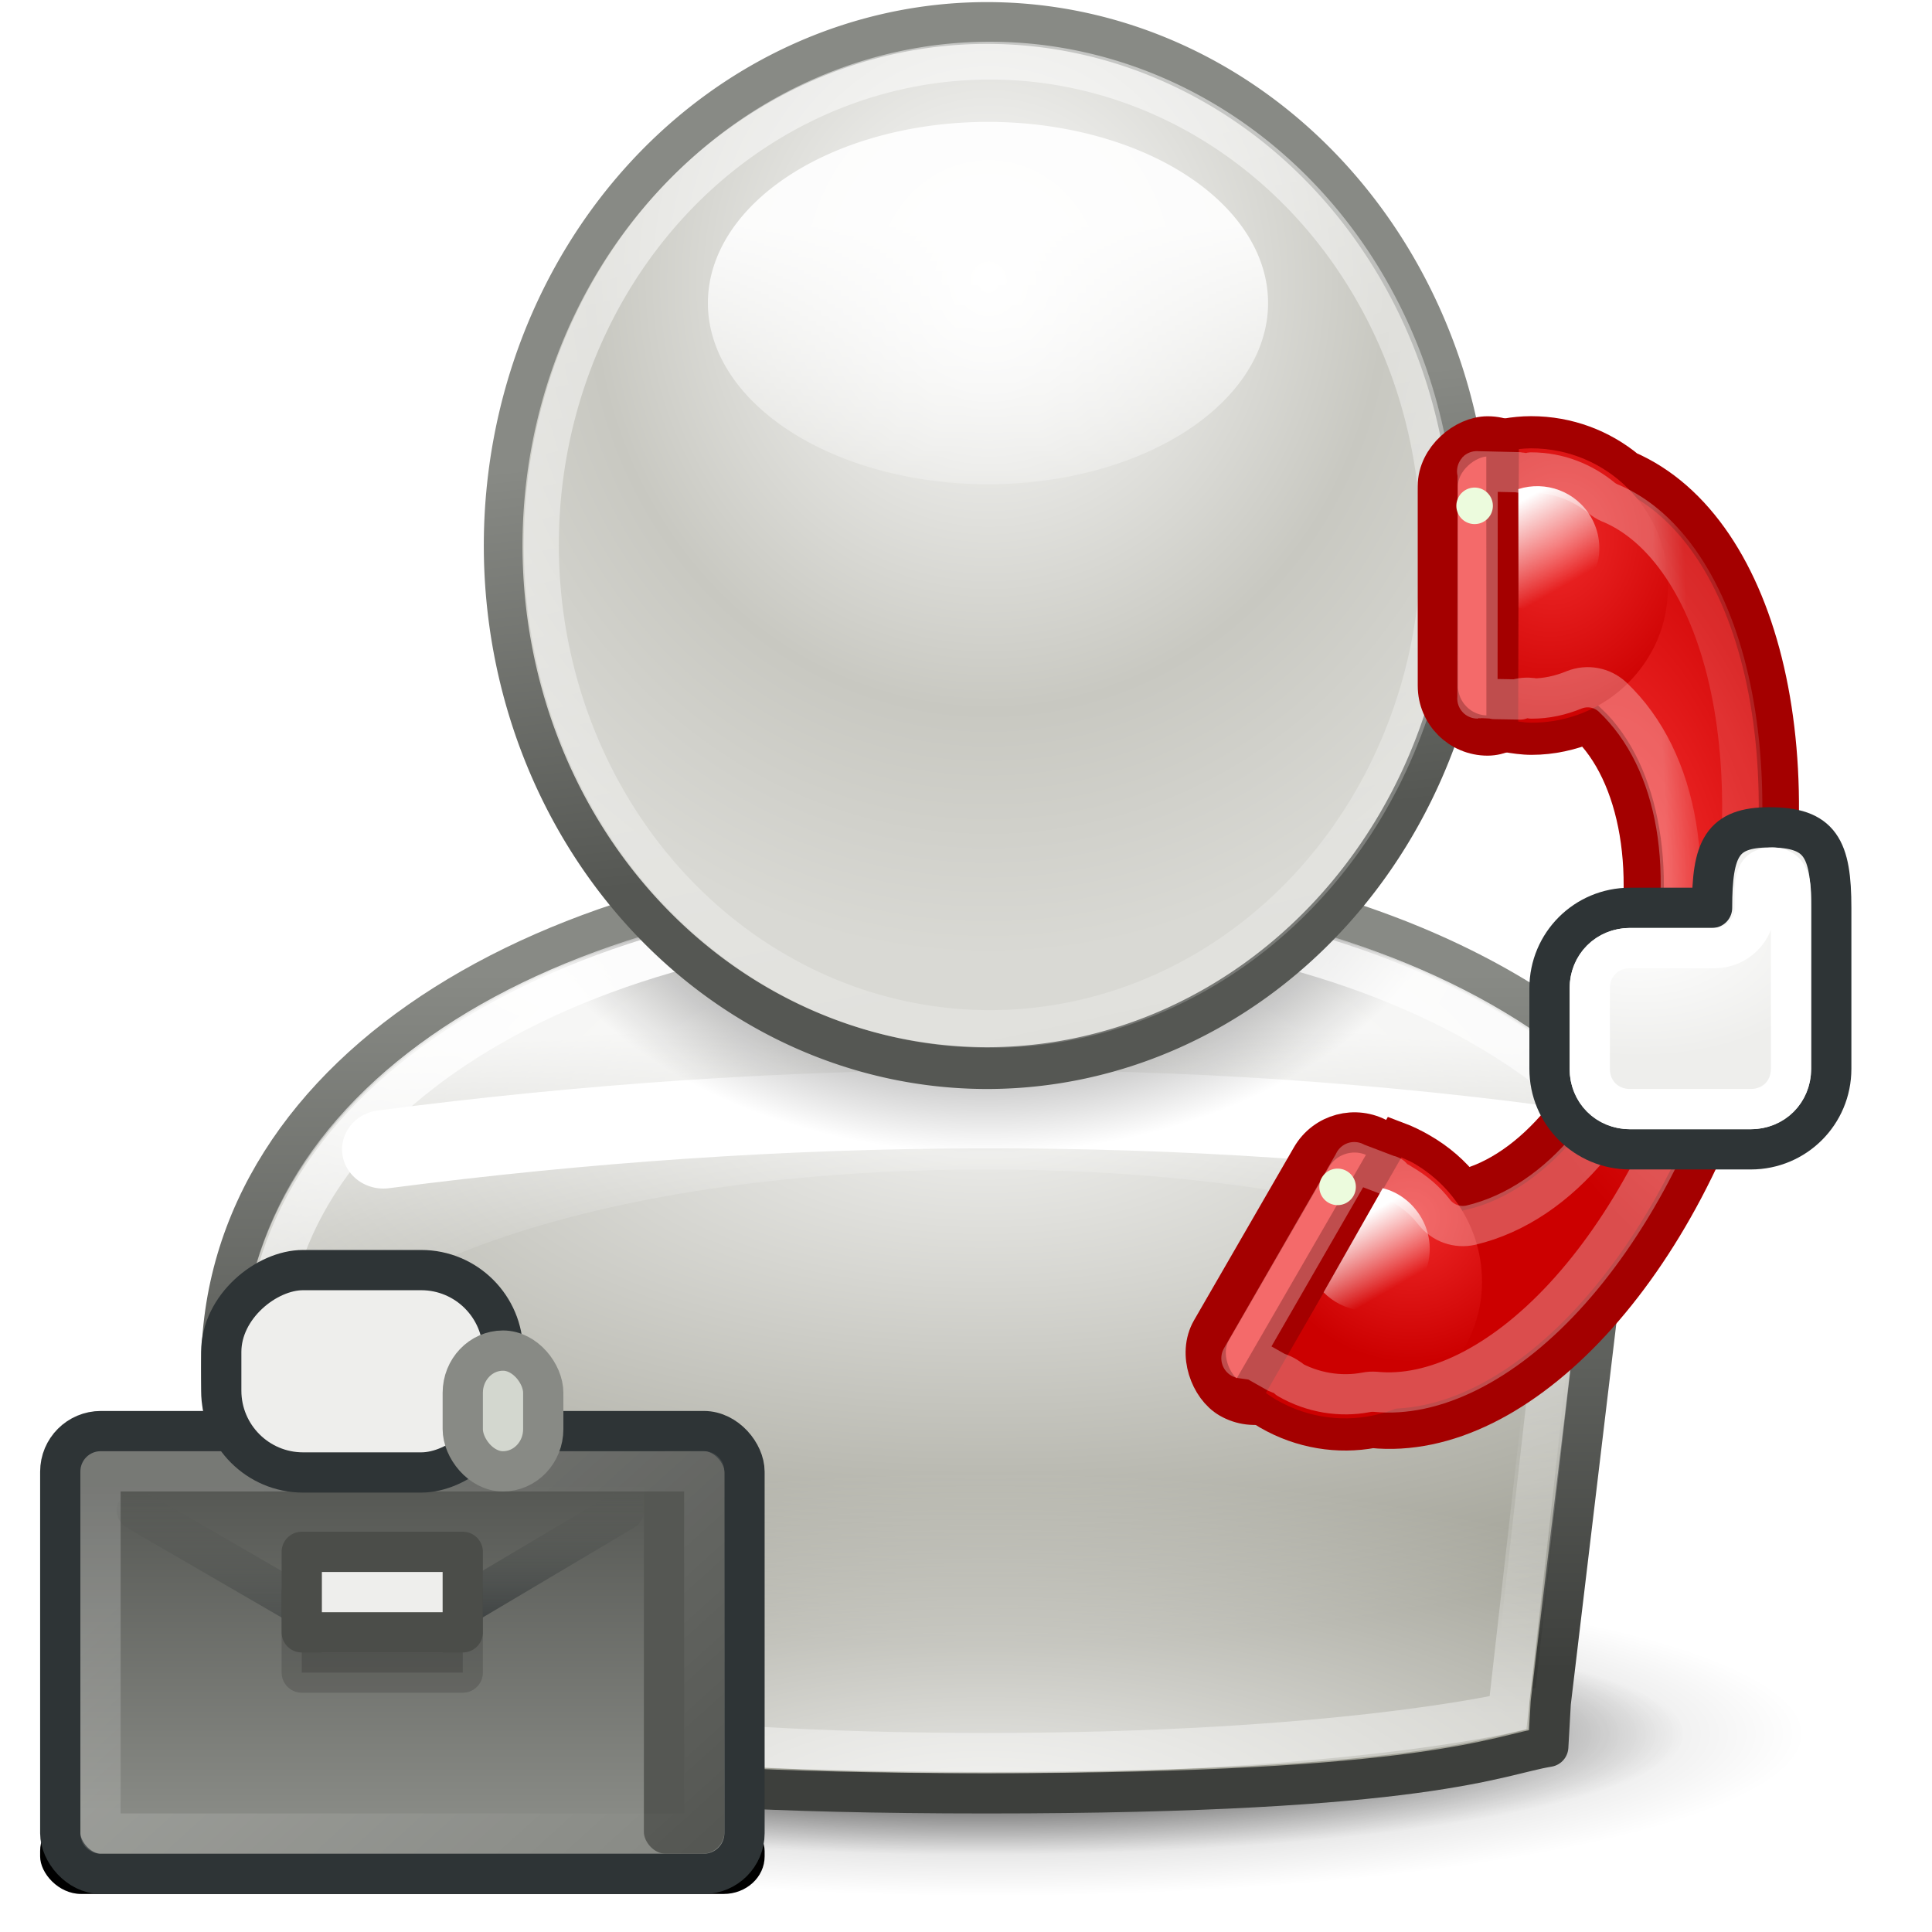 <?xml version="1.0" encoding="UTF-8" standalone="no"?>
<!-- Created with Inkscape (http://www.inkscape.org/) -->
<svg
   xmlns:dc="http://purl.org/dc/elements/1.1/"
   xmlns:cc="http://creativecommons.org/ns#"
   xmlns:rdf="http://www.w3.org/1999/02/22-rdf-syntax-ns#"
   xmlns:svg="http://www.w3.org/2000/svg"
   xmlns="http://www.w3.org/2000/svg"
   xmlns:xlink="http://www.w3.org/1999/xlink"
   xmlns:sodipodi="http://sodipodi.sourceforge.net/DTD/sodipodi-0.dtd"
   xmlns:inkscape="http://www.inkscape.org/namespaces/inkscape"
   width="48px"
   height="48px"
   id="svg10497"
   sodipodi:version="0.32"
   inkscape:version="0.46"
   sodipodi:docname="user-busy.svg"
   inkscape:output_extension="org.inkscape.output.svg.inkscape">
  <defs
     id="defs10499">
    <linearGradient
       inkscape:collect="always"
       xlink:href="#linearGradient11581"
       id="linearGradient11591"
       gradientUnits="userSpaceOnUse"
       x1="662.692"
       y1="90.949"
       x2="662.692"
       y2="86.968" />
    <linearGradient
       inkscape:collect="always"
       xlink:href="#linearGradient11581"
       id="linearGradient11589"
       gradientUnits="userSpaceOnUse"
       x1="662.692"
       y1="92.31"
       x2="662.692"
       y2="86.968" />
    <linearGradient
       inkscape:collect="always"
       id="linearGradient11581">
      <stop
         style="stop-color:#2e3436;stop-opacity:1"
         offset="0"
         id="stop11583" />
      <stop
         style="stop-color:#555753;stop-opacity:0;"
         offset="1"
         id="stop11585" />
    </linearGradient>
    <linearGradient
       inkscape:collect="always"
       xlink:href="#linearGradient11581"
       id="linearGradient11587"
       x1="662.692"
       y1="89.636"
       x2="662.692"
       y2="86.968"
       gradientUnits="userSpaceOnUse" />
    <linearGradient
       inkscape:collect="always"
       id="linearGradient11561">
      <stop
         style="stop-color:#ffffff;stop-opacity:1;"
         offset="0"
         id="stop11563" />
      <stop
         style="stop-color:#ffffff;stop-opacity:0;"
         offset="1"
         id="stop11565" />
    </linearGradient>
    <linearGradient
       inkscape:collect="always"
       xlink:href="#linearGradient11561"
       id="linearGradient11567"
       x1="662.688"
       y1="86.312"
       x2="672.188"
       y2="96.816"
       gradientUnits="userSpaceOnUse" />
    <linearGradient
       inkscape:collect="always"
       id="linearGradient11551">
      <stop
         style="stop-color:#555753;stop-opacity:1"
         offset="0"
         id="stop11553" />
      <stop
         style="stop-color:#888a85;stop-opacity:1"
         offset="1"
         id="stop11555" />
    </linearGradient>
    <linearGradient
       inkscape:collect="always"
       xlink:href="#linearGradient11551"
       id="linearGradient11557"
       x1="665.688"
       y1="86.812"
       x2="665.688"
       y2="94.944"
       gradientUnits="userSpaceOnUse" />
    <linearGradient
       inkscape:collect="always"
       id="linearGradient11534">
      <stop
         style="stop-color:#ffffff;stop-opacity:1"
         offset="0"
         id="stop11536" />
      <stop
         style="stop-color:#eeeeec;stop-opacity:1"
         offset="1"
         id="stop11538" />
    </linearGradient>
    <radialGradient
       inkscape:collect="always"
       xlink:href="#linearGradient11534"
       id="radialGradient11540"
       cx="698.132"
       cy="71.822"
       fx="698.132"
       fy="71.822"
       r="4"
       gradientTransform="matrix(1.306,0,0,0.781,-215.025,17.014)"
       gradientUnits="userSpaceOnUse" />
    <linearGradient
       inkscape:collect="always"
       xlink:href="#linearGradient2844"
       id="linearGradient11760"
       gradientUnits="userSpaceOnUse"
       gradientTransform="translate(-118,2)"
       x1="72.375"
       y1="28.301"
       x2="72.375"
       y2="31.376" />
    <linearGradient
       id="linearGradient2844"
       inkscape:collect="always">
      <stop
         id="stop2846"
         offset="0"
         style="stop-color:white;stop-opacity:1;" />
      <stop
         id="stop2848"
         offset="1"
         style="stop-color:white;stop-opacity:0;" />
    </linearGradient>
    <linearGradient
       inkscape:collect="always"
       xlink:href="#linearGradient2844"
       id="linearGradient11758"
       gradientUnits="userSpaceOnUse"
       gradientTransform="translate(-118,2)"
       x1="92.587"
       y1="6.541"
       x2="92.587"
       y2="10.352" />
    <linearGradient
       id="linearGradient2894">
      <stop
         id="stop2896"
         offset="0"
         style="stop-color:white;stop-opacity:1;" />
      <stop
         id="stop2898"
         offset="1"
         style="stop-color:white;stop-opacity:0.436" />
    </linearGradient>
    <linearGradient
       inkscape:collect="always"
       xlink:href="#linearGradient2894"
       id="linearGradient11756"
       gradientUnits="userSpaceOnUse"
       x1="22.547"
       y1="14.128"
       x2="22.174"
       y2="12.956" />
    <linearGradient
       id="linearGradient11768">
      <stop
         style="stop-color:#ef2929;stop-opacity:1"
         offset="0"
         id="stop11770" />
      <stop
         style="stop-color:#cc0000;stop-opacity:1"
         offset="1"
         id="stop11772" />
    </linearGradient>
    <radialGradient
       inkscape:collect="always"
       xlink:href="#linearGradient11768"
       id="radialGradient11754"
       gradientUnits="userSpaceOnUse"
       gradientTransform="matrix(1.065,0,0,1.07,-2.35,-1.383)"
       cx="35.408"
       cy="21.518"
       fx="35.408"
       fy="21.518"
       r="5.456" />
    <linearGradient
       id="linearGradient11774">
      <stop
         id="stop11776"
         offset="0"
         style="stop-color:#ef2929;stop-opacity:1" />
      <stop
         id="stop11778"
         offset="1"
         style="stop-color:#cc0000;stop-opacity:1" />
    </linearGradient>
    <radialGradient
       inkscape:collect="always"
       xlink:href="#linearGradient11774"
       id="radialGradient11752"
       gradientUnits="userSpaceOnUse"
       gradientTransform="matrix(1.385,0,0,1.183,-2.199,-3.725)"
       cx="7.091"
       cy="22.562"
       fx="7.091"
       fy="22.562"
       r="5.47" />
    <linearGradient
       id="linearGradient11762">
      <stop
         style="stop-color:#ef2929;stop-opacity:1"
         offset="0"
         id="stop11764" />
      <stop
         style="stop-color:#cc0000;stop-opacity:1"
         offset="1"
         id="stop11766" />
    </linearGradient>
    <radialGradient
       inkscape:collect="always"
       xlink:href="#linearGradient11762"
       id="radialGradient11750"
       gradientUnits="userSpaceOnUse"
       gradientTransform="matrix(0.778,-0.51,0.225,0.343,8.71,35.621)"
       cx="17.316"
       cy="-18.434"
       fx="17.316"
       fy="-18.434"
       r="20.989" />
    <linearGradient
       id="linearGradient3183"
       inkscape:collect="always">
      <stop
         id="stop3185"
         offset="0"
         style="stop-color:#ffffff;stop-opacity:1;" />
      <stop
         id="stop3187"
         offset="1"
         style="stop-color:#ffffff;stop-opacity:0;" />
    </linearGradient>
    <linearGradient
       inkscape:collect="always"
       xlink:href="#linearGradient3183"
       id="linearGradient11198"
       gradientUnits="userSpaceOnUse"
       x1="73.414"
       y1="53.407"
       x2="76.044"
       y2="66.28" />
    <linearGradient
       id="linearGradient3211"
       inkscape:collect="always">
      <stop
         id="stop3213"
         offset="0"
         style="stop-color:#ffffff;stop-opacity:1;" />
      <stop
         id="stop3215"
         offset="1"
         style="stop-color:#ffffff;stop-opacity:0;" />
    </linearGradient>
    <linearGradient
       inkscape:collect="always"
       xlink:href="#linearGradient3211"
       id="linearGradient11196"
       gradientUnits="userSpaceOnUse"
       x1="77.115"
       y1="54.003"
       x2="77.115"
       y2="56.3" />
    <linearGradient
       id="linearGradient2401"
       inkscape:collect="always">
      <stop
         id="stop2403"
         offset="0"
         style="stop-color:#888a85;stop-opacity:1;" />
      <stop
         id="stop2405"
         offset="1"
         style="stop-color:#555753;stop-opacity:1" />
    </linearGradient>
    <linearGradient
       inkscape:collect="always"
       xlink:href="#linearGradient2401"
       id="linearGradient11194"
       gradientUnits="userSpaceOnUse"
       x1="74.81"
       y1="55.235"
       x2="75.193"
       y2="59.013" />
    <linearGradient
       id="linearGradient7088"
       inkscape:collect="always">
      <stop
         id="stop7090"
         offset="0"
         style="stop-color:#ffffff;stop-opacity:1" />
      <stop
         style="stop-color:#c8c8c1;stop-opacity:1"
         offset="0.634"
         id="stop7096" />
      <stop
         id="stop7092"
         offset="1"
         style="stop-color:#d9d9d4;stop-opacity:1" />
    </linearGradient>
    <radialGradient
       inkscape:collect="always"
       xlink:href="#linearGradient7088"
       id="radialGradient11192"
       gradientUnits="userSpaceOnUse"
       gradientTransform="matrix(1.195,0,0,1.195,-15.049,-10.475)"
       cx="77.25"
       cy="53.774"
       fx="77.25"
       fy="53.774"
       r="5.01" />
    <linearGradient
       inkscape:collect="always"
       id="linearGradient8918">
      <stop
         style="stop-color:#ffffff;stop-opacity:1;"
         offset="0"
         id="stop8920" />
      <stop
         style="stop-color:#ffffff;stop-opacity:0;"
         offset="1"
         id="stop8922" />
    </linearGradient>
    <radialGradient
       inkscape:collect="always"
       xlink:href="#linearGradient8918"
       id="radialGradient11214"
       gradientUnits="userSpaceOnUse"
       gradientTransform="matrix(1.299,0,0,0.459,264.438,43.391)"
       cx="319.516"
       cy="112.443"
       fx="319.516"
       fy="112.443"
       r="18.484" />
    <linearGradient
       inkscape:collect="always"
       id="linearGradient8889">
      <stop
         style="stop-color:#ffffff;stop-opacity:1;"
         offset="0"
         id="stop8891" />
      <stop
         style="stop-color:#ffffff;stop-opacity:0;"
         offset="1"
         id="stop8893" />
    </linearGradient>
    <radialGradient
       inkscape:collect="always"
       xlink:href="#linearGradient8889"
       id="radialGradient11221"
       gradientUnits="userSpaceOnUse"
       gradientTransform="matrix(2.711,0,0,1.02,-176.963,4.235)"
       cx="313.766"
       cy="67.761"
       fx="313.766"
       fy="67.761"
       r="18.453" />
    <linearGradient
       inkscape:collect="always"
       id="linearGradient3695">
      <stop
         style="stop-color:#000000;stop-opacity:1;"
         offset="0"
         id="stop3697" />
      <stop
         style="stop-color:#000000;stop-opacity:0;"
         offset="1"
         id="stop3699" />
    </linearGradient>
    <linearGradient
       inkscape:collect="always"
       xlink:href="#linearGradient3695"
       id="linearGradient11188"
       gradientUnits="userSpaceOnUse"
       x1="393.938"
       y1="85.438"
       x2="393.938"
       y2="89.814" />
    <linearGradient
       inkscape:collect="always"
       id="linearGradient3665">
      <stop
         style="stop-color:#ffffff;stop-opacity:1;"
         offset="0"
         id="stop3667" />
      <stop
         style="stop-color:#ffffff;stop-opacity:0;"
         offset="1"
         id="stop3669" />
    </linearGradient>
    <linearGradient
       inkscape:collect="always"
       xlink:href="#linearGradient3665"
       id="linearGradient11186"
       gradientUnits="userSpaceOnUse"
       gradientTransform="matrix(2.5,0,0,2.119,-404.25,-323.929)"
       x1="309.801"
       y1="197"
       x2="309.801"
       y2="193.312" />
    <linearGradient
       inkscape:collect="always"
       id="linearGradient3685">
      <stop
         style="stop-color:#000000;stop-opacity:1;"
         offset="0"
         id="stop3687" />
      <stop
         style="stop-color:#000000;stop-opacity:0;"
         offset="1"
         id="stop3689" />
    </linearGradient>
    <linearGradient
       inkscape:collect="always"
       xlink:href="#linearGradient3685"
       id="linearGradient11184"
       gradientUnits="userSpaceOnUse"
       x1="363.983"
       y1="92.559"
       x2="363.983"
       y2="84.044"
       gradientTransform="translate(300,-1)" />
    <linearGradient
       id="linearGradient3831">
      <stop
         id="stop3833"
         offset="0"
         style="stop-color:#000000;stop-opacity:1;" />
      <stop
         style="stop-color:#000000;stop-opacity:0.498;"
         offset="0.666"
         id="stop3835" />
      <stop
         id="stop3837"
         offset="1"
         style="stop-color:#000000;stop-opacity:0;" />
    </linearGradient>
    <radialGradient
       inkscape:collect="always"
       xlink:href="#linearGradient3831"
       id="radialGradient11182"
       gradientUnits="userSpaceOnUse"
       gradientTransform="matrix(0.652,0,0,0.455,132.069,43.291)"
       cx="379.5"
       cy="61.285"
       fx="379.5"
       fy="61.285"
       r="18.5" />
    <linearGradient
       id="linearGradient3597">
      <stop
         style="stop-color:#ffffff;stop-opacity:0"
         offset="0"
         id="stop3599" />
      <stop
         id="stop3654"
         offset="0.406"
         style="stop-color:#ffffff;stop-opacity:0" />
      <stop
         style="stop-color:#ffffff;stop-opacity:1"
         offset="1"
         id="stop3601" />
    </linearGradient>
    <radialGradient
       inkscape:collect="always"
       xlink:href="#linearGradient3597"
       id="radialGradient11232"
       gradientUnits="userSpaceOnUse"
       gradientTransform="matrix(1.751,0,0,0.432,15.117,50.325)"
       cx="379.5"
       cy="76.23"
       fx="379.5"
       fy="76.23"
       r="18.5" />
    <filter
       inkscape:collect="always"
       id="filter3970"
       x="-0.085"
       width="1.169"
       y="-0.847"
       height="2.694">
      <feGaussianBlur
         inkscape:collect="always"
         stdDeviation="1.059"
         id="feGaussianBlur3972" />
    </filter>
    <linearGradient
       id="linearGradient11307"
       inkscape:collect="always">
      <stop
         id="stop11309"
         offset="0"
         style="stop-color:#888a85;stop-opacity:1;" />
      <stop
         id="stop11311"
         offset="1"
         style="stop-color:#3d3f3c;stop-opacity:1" />
    </linearGradient>
    <linearGradient
       inkscape:collect="always"
       xlink:href="#linearGradient11307"
       id="linearGradient11207"
       gradientUnits="userSpaceOnUse"
       gradientTransform="matrix(3.454,0,0,2.947,600.094,17.453)"
       x1="22.405"
       y1="19.231"
       x2="22.405"
       y2="25.107" />
    <linearGradient
       id="linearGradient7134">
      <stop
         id="stop7136"
         offset="0"
         style="stop-color:#f0f0ee;stop-opacity:1" />
      <stop
         id="stop7138"
         offset="1"
         style="stop-color:#a1a196;stop-opacity:1" />
    </linearGradient>
    <radialGradient
       inkscape:collect="always"
       xlink:href="#linearGradient7134"
       id="radialGradient11205"
       gradientUnits="userSpaceOnUse"
       gradientTransform="matrix(5.078,0,0,2.262,562.747,33.092)"
       cx="22.99"
       cy="19.626"
       fx="22.99"
       fy="19.626"
       r="5.895" />
    <radialGradient
       inkscape:collect="always"
       xlink:href="#linearGradient8930"
       id="radialGradient11174"
       gradientUnits="userSpaceOnUse"
       gradientTransform="matrix(1,0,0,0.331,0,60.01)"
       cx="319.375"
       cy="89.75"
       fx="319.375"
       fy="89.75"
       r="21.125" />
    <linearGradient
       inkscape:collect="always"
       id="linearGradient8930">
      <stop
         style="stop-color:#000000;stop-opacity:1;"
         offset="0"
         id="stop8932" />
      <stop
         style="stop-color:#000000;stop-opacity:0;"
         offset="1"
         id="stop8934" />
    </linearGradient>
    <radialGradient
       inkscape:collect="always"
       xlink:href="#linearGradient8930"
       id="radialGradient11172"
       gradientUnits="userSpaceOnUse"
       gradientTransform="matrix(1,0,0,0.331,0,60.01)"
       cx="319.375"
       cy="89.75"
       fx="319.375"
       fy="89.75"
       r="21.125" />
    <filter
       inkscape:collect="always"
       id="filter11599"
       x="-0.067"
       width="1.133"
       y="-0.6"
       height="2.2">
      <feGaussianBlur
         inkscape:collect="always"
         stdDeviation="0.5"
         id="feGaussianBlur11601" />
    </filter>
    <inkscape:perspective
       sodipodi:type="inkscape:persp3d"
       inkscape:vp_x="0 : 24 : 1"
       inkscape:vp_y="0 : 1000 : 0"
       inkscape:vp_z="48 : 24 : 1"
       inkscape:persp3d-origin="24 : 16 : 1"
       id="perspective10505" />
  </defs>
  <sodipodi:namedview
     id="base"
     pagecolor="#ffffff"
     bordercolor="#666666"
     borderopacity="1.0"
     inkscape:pageopacity="0.0"
     inkscape:pageshadow="2"
     inkscape:zoom="13.9167"
     inkscape:cx="14.721737"
     inkscape:cy="24.445659"
     inkscape:current-layer="layer1"
     showgrid="true"
     inkscape:grid-bbox="true"
     inkscape:document-units="px">
    <inkscape:grid
       type="xygrid"
       id="grid10654" />
  </sodipodi:namedview>
  <g
     id="layer1"
     inkscape:label="Layer 1"
     inkscape:groupmode="layer">
    <g
       style="display:inline;enable-background:new"
       id="g10452"
       transform="translate(-656.003,-49.945)">
      <rect
         ry="0.933"
         rx="1.018"
         y="95"
         x="657"
         height="2"
         width="18"
         id="rect11597"
         style="opacity:1;fill:#000000;fill-opacity:1;stroke:none;stroke-width:1;stroke-linecap:round;stroke-linejoin:round;stroke-miterlimit:4;stroke-dasharray:none;stroke-opacity:1;filter:url(#filter11599)" />
      <g
         transform="translate(363,0)"
         style="display:inline;enable-background:new"
         id="use11136">
        <path
           transform="matrix(0.958,0,0,0.576,11.661,41.348)"
           d="M 340.5,89.75 A 21.125,7 0 1 1 298.25,89.75 A 21.125,7 0 1 1 340.5,89.75 z"
           sodipodi:ry="7"
           sodipodi:rx="21.125"
           sodipodi:cy="89.75"
           sodipodi:cx="319.375"
           id="path11140"
           style="opacity:0.35;fill:url(#radialGradient11172);fill-opacity:1;stroke:none;stroke-width:1;stroke-linejoin:round;stroke-miterlimit:4;stroke-dasharray:none;display:inline;enable-background:new"
           sodipodi:type="arc" />
        <path
           transform="matrix(0.828,0,0,0.429,52.929,54.536)"
           d="M 340.5,89.75 A 21.125,7 0 1 1 298.25,89.75 A 21.125,7 0 1 1 340.5,89.75 z"
           sodipodi:ry="7"
           sodipodi:rx="21.125"
           sodipodi:cy="89.75"
           sodipodi:cx="319.375"
           id="path11142"
           style="opacity:1;fill:url(#radialGradient11174);fill-opacity:1;stroke:none;stroke-width:1;stroke-linejoin:round;stroke-miterlimit:4;stroke-dasharray:none"
           sodipodi:type="arc" />
        <g
           transform="translate(-62,-1)"
           id="g11144">
          <path
             sodipodi:nodetypes="csscsscccsc"
             id="path11146"
             transform="translate(-300,1)"
             d="M 679.5,71.5 C 668.993,71.5 660.5,76.415 660.5,83.938 C 660.5,86.641 661.618,91.21 665.5,92.25 C 665.5,92.25 665.562,93.344 665.562,93.344 C 666.82,93.545 668.543,94.5 679.5,94.5 C 679.511,94.5 679.52,94.5 679.531,94.5 C 690.489,94.5 692.212,93.545 693.469,93.344 C 693.469,93.344 693.531,92.25 693.531,92.25 L 695.375,76.812 C 691.979,73.47 686.17,71.5 679.531,71.5 C 679.521,71.5 679.511,71.5 679.5,71.5 z"
             style="fill:url(#radialGradient11205);fill-opacity:1;fill-rule:evenodd;stroke:url(#linearGradient11207);stroke-width:1;stroke-linecap:butt;stroke-linejoin:round;marker:none;stroke-miterlimit:4;stroke-dasharray:none;stroke-dashoffset:0;stroke-opacity:1;visibility:visible;display:inline;overflow:visible;enable-background:accumulate" />
          <path
             style="fill:none;fill-rule:evenodd;stroke:#ffffff;stroke-width:1.949;stroke-linecap:round;stroke-linejoin:miter;stroke-miterlimit:4;stroke-dasharray:none;stroke-opacity:1;display:inline;filter:url(#filter3970);enable-background:new"
             d="M 305.384,80.5 C 314.837,79.206 324.214,79.128 333.5,80.5"
             id="path11148"
             sodipodi:nodetypes="cc"
             transform="matrix(1.053,0,0,1,42.958,-1)" />
          <path
             id="path11150"
             transform="translate(-300,1)"
             d="M 679.5,72 C 674.323,72 669.651,73.174 666.312,75.281 C 662.98,77.385 661,80.364 661,83.938 C 661,84.491 661.065,85.101 661.156,85.719 C 661.659,83.857 663.492,82.282 666.312,81.125 C 669.651,79.755 674.323,79 679.5,79 C 684.677,79 689.349,79.755 692.688,81.125 C 693.252,81.356 693.768,81.611 694.25,81.875 L 694.812,76.938 C 694.185,76.347 693.474,75.778 692.688,75.281 C 689.349,73.174 684.677,72 679.5,72 z"
             style="opacity:0.804;fill:url(#radialGradient11232);fill-opacity:1;fill-rule:evenodd;stroke:none;stroke-width:1;stroke-linecap:butt;stroke-linejoin:miter;marker:none;stroke-miterlimit:4;stroke-dasharray:none;stroke-dashoffset:0;stroke-opacity:1;visibility:visible;display:inline;overflow:visible;enable-background:accumulate" />
          <path
             style="opacity:0.658;fill:url(#radialGradient11182);fill-opacity:1;fill-rule:evenodd;stroke:none;stroke-width:1;stroke-linecap:butt;stroke-linejoin:miter;marker:none;stroke-miterlimit:4;stroke-dasharray:none;stroke-dashoffset:0;stroke-opacity:1;visibility:visible;display:inline;overflow:visible;enable-background:accumulate"
             d="M 379.5,73 C 374.323,73 369.651,74.174 366.312,76.281 C 364.71,77.293 363.438,78.521 362.531,79.906 L 396.469,79.906 C 395.562,78.521 394.29,77.293 392.688,76.281 C 389.349,74.174 384.677,73 379.5,73 z"
             id="path11152" />
          <path
             id="path11154"
             transform="translate(-300,1)"
             d="M 664.312,76.812 C 662.202,78.743 661.008,81.151 661,83.938 C 660.992,86.732 662.152,89.502 663.469,90.594 C 664.141,91.151 664.716,91.547 665.938,91.875 L 664.312,76.812 z M 694.688,76.812 L 693.062,91.906 C 693.092,91.899 693.127,91.883 693.156,91.875 L 694.812,76.938 C 694.769,76.897 694.731,76.853 694.688,76.812 z"
             style="opacity:0.1;fill:url(#linearGradient11184);fill-opacity:1;fill-rule:evenodd;stroke:none;stroke-width:1;stroke-linecap:butt;stroke-linejoin:miter;marker:none;stroke-miterlimit:4;stroke-dasharray:none;stroke-dashoffset:0;stroke-opacity:1;visibility:visible;display:inline;overflow:visible;enable-background:accumulate" />
          <path
             id="path11156"
             d="M 364.5,75.546 L 366.531,93.5 C 366.531,93.5 370.836,94.5 379.5,94.5 C 388.208,94.5 392.469,93.5 392.469,93.5 L 394.5,75.546 C 394.5,75.546 364.5,75.546 364.5,75.546 z"
             style="opacity:0.4;fill:none;fill-opacity:1;stroke:url(#linearGradient11186);stroke-width:1;stroke-linecap:round;stroke-linejoin:miter;stroke-miterlimit:4;stroke-opacity:1;display:inline;enable-background:new"
             sodipodi:nodetypes="cczccc" />
          <path
             style="opacity:0.237;fill:url(#linearGradient11188);fill-opacity:1;fill-rule:evenodd;stroke:none;stroke-width:1;stroke-linecap:butt;stroke-linejoin:miter;marker:none;stroke-miterlimit:4;stroke-dasharray:none;stroke-dashoffset:0;stroke-opacity:1;visibility:visible;display:inline;overflow:visible;enable-background:accumulate"
             d="M 365,83.812 C 365,83.812 363.969,93 363.969,93 L 366.125,93 L 365,83.812 z"
             id="path11158"
             sodipodi:nodetypes="cccc" />
        </g>
        <path
           id="path11160"
           transform="translate(-362,0)"
           d="M 679.5,72.562 C 674.412,72.562 669.841,73.751 666.625,75.781 C 663.409,77.811 661.562,80.576 661.562,83.938 C 661.562,85.143 661.825,86.829 662.5,88.25 C 663.175,89.671 664.191,90.793 665.781,91.219 C 666.223,91.339 666.538,91.73 666.562,92.188 C 666.562,92.188 666.557,92.35 666.562,92.438 C 667.161,92.579 667.621,92.747 669.031,92.938 C 670.922,93.192 674.052,93.438 679.5,93.438 C 679.511,93.438 679.521,93.438 679.531,93.438 C 684.979,93.438 688.109,93.192 690,92.938 C 691.411,92.747 691.871,92.579 692.469,92.438 C 692.474,92.35 692.469,92.188 692.469,92.188 C 692.48,91.982 692.543,91.785 692.656,91.625 L 694.281,77.188 C 693.722,76.686 693.096,76.217 692.406,75.781 C 689.19,73.751 684.619,72.562 679.531,72.562 C 679.522,72.562 679.511,72.562 679.5,72.562 z"
           style="fill:none;fill-opacity:1;fill-rule:evenodd;stroke:url(#radialGradient11221);stroke-width:1;stroke-linecap:butt;stroke-linejoin:round;marker:none;stroke-miterlimit:4;stroke-dasharray:none;stroke-dashoffset:0;stroke-opacity:1;visibility:visible;display:inline;overflow:visible;enable-background:accumulate" />
        <path
           sodipodi:nodetypes="cssscccsssscccssc"
           id="path11170"
           transform="translate(-362,0)"
           d="M 679.5,72.031 C 674.33,72.031 669.67,73.245 666.344,75.344 C 663.018,77.443 661.031,80.377 661.031,83.938 C 661.031,85.216 661.312,86.985 662.031,88.5 C 662.751,90.015 663.86,91.277 665.625,91.75 C 665.847,91.803 666.01,91.992 666.031,92.219 C 666.031,92.219 666.044,92.585 666.062,92.906 C 666.701,93.04 667.282,93.241 668.969,93.469 C 670.893,93.728 674.037,93.969 679.5,93.969 C 679.511,93.969 679.52,93.969 679.531,93.969 C 684.995,93.969 688.138,93.728 690.062,93.469 C 691.749,93.241 692.33,93.04 692.969,92.906 C 692.987,92.585 693,92.219 693,92.219 L 694.906,77.062 C 694.252,76.437 693.519,75.869 692.688,75.344 C 689.361,73.245 684.702,72.031 679.531,72.031 C 679.521,72.031 679.511,72.031 679.5,72.031 z"
           style="opacity:0.8;fill:url(#radialGradient11214);fill-opacity:1;fill-rule:evenodd;stroke:none;stroke-width:1;stroke-linecap:butt;stroke-linejoin:round;marker:none;stroke-miterlimit:4;stroke-dashoffset:0;stroke-opacity:1;visibility:visible;display:inline;overflow:visible;enable-background:accumulate" />
        <g
           transform="matrix(0.926,0,0,1,-33.842,-1)"
           id="g11162">
          <path
             sodipodi:type="arc"
             style="fill:url(#radialGradient11192);fill-opacity:1;fill-rule:evenodd;stroke:url(#linearGradient11194);stroke-width:0.37;stroke-linecap:butt;stroke-linejoin:round;marker:none;stroke-miterlimit:4;stroke-dasharray:none;stroke-dashoffset:0;stroke-opacity:1;visibility:visible;display:inline;overflow:visible;enable-background:accumulate"
             id="path11164"
             sodipodi:cx="77.25"
             sodipodi:cy="56.125"
             sodipodi:rx="4.625"
             sodipodi:ry="4.625"
             d="M 81.875,56.125 A 4.625,4.625 0 1 1 72.625,56.125 A 4.625,4.625 0 1 1 81.875,56.125 z"
             transform="matrix(2.807,0,0,2.807,162.606,-93.044)" />
          <path
             sodipodi:type="arc"
             style="opacity:0.9;fill:url(#linearGradient11196);fill-opacity:1;fill-rule:evenodd;stroke:none;stroke-width:1;marker:none;visibility:visible;display:inline;overflow:visible;enable-background:accumulate"
             id="path11166"
             sodipodi:cx="77.0625"
             sodipodi:cy="54.5"
             sodipodi:rx="2.25"
             sodipodi:ry="1.1875"
             d="M 79.312,54.5 A 2.25,1.188 0 1 1 74.812,54.5 A 2.25,1.188 0 1 1 79.312,54.5 z"
             transform="matrix(3.34,0,0,3.789,122.085,-148.026)" />
          <path
             sodipodi:type="arc"
             style="opacity:0.514;fill:none;fill-opacity:1;fill-rule:evenodd;stroke:url(#linearGradient11198);stroke-width:0.361;stroke-linecap:butt;stroke-linejoin:round;marker:none;stroke-miterlimit:4;stroke-dasharray:none;stroke-dashoffset:0;stroke-opacity:1;visibility:visible;display:inline;overflow:visible;enable-background:accumulate"
             id="path11168"
             sodipodi:cx="77.25"
             sodipodi:cy="56.125"
             sodipodi:rx="4.625"
             sodipodi:ry="4.625"
             d="M 81.875,56.125 A 4.625,4.625 0 1 1 72.625,56.125 A 4.625,4.625 0 1 1 81.875,56.125 z"
             transform="matrix(2.602,0,0,2.601,178.518,-81.5)" />
        </g>
      </g>
      <g
         transform="matrix(0.802,-0.463,0.463,0.802,672.505,69.381)"
         style="display:inline"
         id="g11689"
         inkscape:label="Livello 1">
        <g
           transform="matrix(0.667,0,0,0.667,40.724,-0.733)"
           id="g6165"
           style="display:inline">
          <g
             id="g6169"
             transform="matrix(-0.707,0.707,-0.707,-0.707,-0.722,24.397)">
            <rect
               inkscape:transform-center-x="-0.26691096"
               transform="matrix(0.966,-0.259,0.259,0.966,0,0)"
               inkscape:transform-center-y="0.99612571"
               ry="2"
               rx="2"
               y="28.783"
               x="-3.93"
               height="4"
               width="12.034"
               id="rect6171"
               style="fill:#ef2929;fill-opacity:1;stroke:#a40000;stroke-width:1.618;stroke-linecap:round;stroke-linejoin:miter;stroke-miterlimit:4;stroke-dasharray:none;stroke-dashoffset:0;stroke-opacity:1" />
            <rect
               inkscape:transform-center-x="-0.26691096"
               transform="matrix(-0.966,-0.259,-0.259,0.966,0,0)"
               inkscape:transform-center-y="0.99612571"
               ry="2"
               rx="2"
               y="16.252"
               x="-50.685"
               height="4"
               width="12.034"
               id="rect6173"
               style="fill:#ef2929;fill-opacity:1;stroke:#a40000;stroke-width:1.618;stroke-linecap:round;stroke-linejoin:miter;stroke-miterlimit:4;stroke-dasharray:none;stroke-dashoffset:0;stroke-opacity:1" />
            <path
               id="path6175"
               d="M 24,14.5 C 13.54,14.5 4.937,19.115 4.062,25 C 3.495,26.229 3.341,27.653 3.719,29.062 C 3.806,29.389 3.927,29.702 4.062,30 L 15.469,26.938 C 15.437,26.612 15.4,26.264 15.312,25.938 C 15.104,25.161 14.74,24.478 14.281,23.875 C 15.659,21.325 19.488,19.5 24,19.5 C 28.512,19.5 32.341,21.325 33.719,23.875 C 33.261,24.477 32.926,25.162 32.719,25.938 C 32.631,26.264 32.563,26.612 32.531,26.938 L 43.938,30 C 44.073,29.702 44.194,29.389 44.281,29.062 C 44.667,27.624 44.504,26.153 43.906,24.906 C 42.955,19.066 34.404,14.5 24,14.5 z"
               style="opacity:1;fill:url(#radialGradient11750);fill-opacity:1;stroke:#a40000;stroke-width:1.618;stroke-linecap:round;stroke-linejoin:miter;stroke-miterlimit:4;stroke-dasharray:none;stroke-dashoffset:0;stroke-opacity:1" />
            <path
               transform="translate(0,4)"
               d="M 10.281,18.031 C 9.574,17.933 8.835,17.989 8.094,18.188 C 5.142,18.978 3.397,21.987 4.188,24.938 C 4.229,25.094 4.286,25.253 4.344,25.406 L 14.938,22.594 C 14.913,22.409 14.887,22.225 14.844,22.062 C 14.251,19.849 12.415,18.329 10.281,18.031 z"
               id="path6177"
               style="fill:url(#radialGradient11752);fill-opacity:1;stroke:none;stroke-width:1;stroke-linecap:round;stroke-linejoin:miter;stroke-miterlimit:4;stroke-dasharray:none;stroke-dashoffset:0;stroke-opacity:1"
               inkscape:original="M 10.34375 17.5625 C 9.5718404 17.454867 8.7685364 17.504448 7.96875 17.71875 C 4.769604 18.57596 2.8615416 21.863355 3.71875 25.0625 C 3.8062083 25.388899 3.9270339 25.702183 4.0625 26 L 15.46875 22.9375 C 15.437158 22.61185 15.399959 22.263899 15.3125 21.9375 C 14.669594 19.538141 12.659479 17.885398 10.34375 17.5625 z "
               inkscape:radius="-0.47406253"
               sodipodi:type="inkscape:offset" />
            <path
               transform="translate(0,4)"
               d="M 37.75,18.031 C 35.618,18.329 33.78,19.851 33.188,22.062 C 33.14,22.24 33.126,22.413 33.094,22.594 L 43.656,25.406 C 43.714,25.253 43.771,25.094 43.812,24.938 C 44.603,21.986 42.886,18.978 39.938,18.188 C 39.197,17.989 38.457,17.933 37.75,18.031 z"
               id="path6179"
               style="fill:url(#radialGradient11754);fill-opacity:1;stroke:none;stroke-width:1;stroke-linecap:round;stroke-linejoin:miter;stroke-miterlimit:4;stroke-dasharray:none;stroke-dashoffset:0;stroke-opacity:1"
               inkscape:original="M 37.6875 17.5625 C 35.371771 17.885399 33.361656 19.538141 32.71875 21.9375 C 32.631291 22.263899 32.562841 22.611851 32.53125 22.9375 L 43.9375 26 C 44.072966 25.702183 44.193789 25.388898 44.28125 25.0625 C 45.138458 21.863355 43.261646 18.575959 40.0625 17.71875 C 39.262714 17.504448 38.45941 17.454867 37.6875 17.5625 z "
               inkscape:radius="-0.47841442"
               sodipodi:type="inkscape:offset" />
            <path
               sodipodi:nodetypes="cssssssssccccsccsssssssssssccsccccsssssssc"
               id="path6181"
               d="M 24,11.969 C 18.986,11.969 14.434,13.091 11.125,14.844 C 7.816,16.596 5.843,18.912 5.5,21.219 C 5.488,21.358 5.457,21.495 5.406,21.625 C 4.977,22.555 4.837,23.612 5.125,24.688 C 5.06,24.444 5.09,24.461 5.188,24.781 C 5.194,24.802 5.182,24.793 5.188,24.812 C 5.22,24.914 5.241,25.019 5.25,25.125 C 5.237,24.963 5.216,25.029 5.25,25.156 C 5.25,25.167 5.25,25.177 5.25,25.188 L 5.641,26.796 C 5.648,26.826 5.621,26.779 5.672,26.765 L 14.453,24.421 C 14.482,24.414 14.467,24.441 14.453,24.39 C 14.453,24.38 14.312,23.76 14.312,23.75 L 14.062,22.75 C 14.106,22.911 14.105,22.93 14.031,22.781 C 13.975,22.672 13.933,22.557 13.906,22.438 C 13.857,22.202 13.863,22.151 13.906,22.312 C 13.753,21.74 13.487,21.226 13.125,20.75 C 12.785,20.297 12.736,19.689 13,19.188 C 14.778,15.896 19.093,14.031 24,14.031 C 28.907,14.031 33.222,15.896 35,19.188 C 35.264,19.689 35.215,20.297 34.875,20.75 C 34.533,21.199 34.287,21.709 34.125,22.312 C 34.122,22.323 34.108,22.351 34.094,22.406 C 34.069,22.536 34.027,22.662 33.969,22.781 C 33.911,22.885 33.906,22.899 33.938,22.781 L 33.781,24.312 C 33.781,24.323 33.781,24.333 33.781,24.343 C 33.768,24.394 33.752,24.367 33.781,24.375 L 42.562,26.718 C 42.562,26.718 42.492,26.186 42.5,26.156 L 42.75,25.188 C 42.75,25.177 42.75,25.167 42.75,25.156 C 42.784,25.029 42.763,24.963 42.75,25.125 C 42.757,25.008 42.778,24.893 42.812,24.781 C 42.91,24.461 42.94,24.445 42.875,24.688 C 43.169,23.589 43.042,22.466 42.594,21.531 C 42.535,21.412 42.493,21.286 42.469,21.156 C 42.095,18.864 40.113,16.549 36.812,14.812 C 33.512,13.076 28.988,11.969 24,11.969 z"
               style="opacity:0.3;fill:none;fill-opacity:1;stroke:url(#linearGradient11756);stroke-width:1.618;stroke-linecap:round;stroke-linejoin:round;stroke-miterlimit:4;stroke-dashoffset:0;stroke-opacity:1"
               transform="translate(-1.7626838e-7,4)" />
          </g>
          <path
             style="opacity:1;fill:url(#linearGradient11758);fill-opacity:1;stroke:none;stroke-width:1.295;stroke-linecap:round;stroke-linejoin:miter;stroke-miterlimit:4;stroke-dasharray:none;stroke-dashoffset:0;stroke-opacity:1;display:inline"
             d="M -25.406,8.062 L -27.781,12.188 C -27.324,12.689 -26.669,13 -25.938,13 C -24.558,13 -23.438,11.88 -23.438,10.5 C -23.438,9.303 -24.283,8.307 -25.406,8.062 z"
             id="path6183" />
          <path
             style="opacity:1;fill:url(#linearGradient11760);fill-opacity:1;stroke:none;stroke-width:1.295;stroke-linecap:round;stroke-linejoin:miter;stroke-miterlimit:4;stroke-dasharray:none;stroke-dashoffset:0;stroke-opacity:1;display:inline"
             d="M -44.188,29.688 L -48.344,32.125 C -48.064,33.199 -47.099,34 -45.938,34 C -44.558,34 -43.438,32.88 -43.438,31.5 C -43.438,30.794 -43.716,30.142 -44.188,29.688 z"
             id="path6185" />
          <path
             sodipodi:type="arc"
             style="fill:#ecfbdd;fill-opacity:1;stroke:none;stroke-width:1;stroke-linecap:round;stroke-linejoin:miter;stroke-miterlimit:4;stroke-dasharray:none;stroke-dashoffset:0;stroke-opacity:1"
             id="path6187"
             sodipodi:cx="91.234375"
             sodipodi:cy="6.578125"
             sodipodi:rx="0.734375"
             sodipodi:ry="0.734375"
             d="M 91.969,6.578 A 0.734,0.734 0 1 1 90.5,6.578 A 0.734,0.734 0 1 1 91.969,6.578 z"
             transform="translate(-118.5,1.188)" />
          <path
             sodipodi:type="arc"
             style="fill:#ecfbdd;fill-opacity:1;stroke:none;stroke-width:1;stroke-linecap:round;stroke-linejoin:miter;stroke-miterlimit:4;stroke-dasharray:none;stroke-dashoffset:0;stroke-opacity:1;display:inline"
             id="path6189"
             sodipodi:cx="91.234375"
             sodipodi:cy="6.578125"
             sodipodi:rx="0.734375"
             sodipodi:ry="0.734375"
             d="M 91.969,6.578 A 0.734,0.734 0 1 1 90.5,6.578 A 0.734,0.734 0 1 1 91.969,6.578 z"
             transform="translate(-136.969,22.156)" />
        </g>
      </g>
      <path
         sodipodi:nodetypes="ccccccccsc"
         id="rect11528"
         d="M 698.539,72.5 L 696.5,72.5 C 695.392,72.5 694.5,73.392 694.5,74.5 L 694.5,76.5 C 694.5,77.608 695.392,78.5 696.5,78.5 L 699.5,78.5 C 700.608,78.5 701.5,77.608 701.5,76.5 L 701.5,72.5 C 701.5,71.016 701.227,70.5 699.964,70.5 C 698.783,70.5 698.539,71.028 698.539,72.5 z"
         style="opacity:1;fill:url(#radialGradient11540);fill-opacity:1;stroke:#2e3436;stroke-width:1;stroke-linecap:round;stroke-linejoin:round;stroke-miterlimit:4;stroke-dasharray:none;stroke-opacity:1" />
      <path
         sodipodi:nodetypes="csccccccccs"
         id="path11544"
         d="M 700.03,71.5 C 699.532,71.5 699.605,71.929 699.605,72.5 C 699.604,73.052 699.157,73.5 698.605,73.5 L 696.5,73.5 C 695.929,73.5 695.5,73.929 695.5,74.5 L 695.5,76.5 C 695.5,77.071 695.929,77.5 696.5,77.5 L 699.5,77.5 C 700.071,77.5 700.5,77.071 700.5,76.5 L 700.5,72.5 C 700.5,72.022 700.535,71.5 700.03,71.5 z"
         style="fill:none;fill-opacity:1;stroke:#ffffff;stroke-width:1;stroke-linecap:round;stroke-linejoin:round;stroke-miterlimit:4;stroke-opacity:1;display:inline;enable-background:new" />
      <rect
         ry="1.009"
         rx="1.009"
         y="85.5"
         x="657.5"
         height="11"
         width="17"
         id="rect11547"
         style="opacity:1;fill:url(#linearGradient11557);fill-opacity:1;stroke:#2e3436;stroke-width:1;stroke-linecap:round;stroke-linejoin:round;stroke-miterlimit:4;stroke-dasharray:none;stroke-opacity:1" />
      <rect
         ry="0.542"
         rx="0.542"
         y="86"
         x="672"
         height="10"
         width="2"
         id="rect11549"
         style="opacity:1;fill:#555753;fill-opacity:1;stroke:none;stroke-width:1;stroke-linecap:round;stroke-linejoin:round;stroke-miterlimit:4;stroke-dasharray:none;stroke-opacity:1;display:inline;enable-background:new" />
      <rect
         ry="0"
         rx="0"
         y="86.5"
         x="658.5"
         height="9"
         width="15"
         id="rect11559"
         style="opacity:0.2;fill:none;fill-opacity:1;stroke:url(#linearGradient11567);stroke-width:1;stroke-linecap:round;stroke-linejoin:round;stroke-miterlimit:4;stroke-dasharray:none;stroke-opacity:1;display:inline;enable-background:new" />
      <rect
         transform="matrix(0,1,-1,0,0,0)"
         ry="2.033"
         rx="2.033"
         y="-668.5"
         x="81.5"
         height="7"
         width="5.028"
         id="rect11569"
         style="opacity:1;fill:#eeeeec;fill-opacity:1;stroke:#2e3436;stroke-width:1;stroke-linecap:round;stroke-linejoin:round;stroke-miterlimit:4;stroke-dasharray:none;stroke-opacity:1" />
      <g
         style="fill-opacity:1;stroke:url(#linearGradient11587)"
         id="g11577">
        <path
           sodipodi:nodetypes="cc"
           style="fill:none;fill-opacity:1;fill-rule:evenodd;stroke:url(#linearGradient11589);stroke-width:1px;stroke-linecap:round;stroke-linejoin:miter;stroke-opacity:1"
           d="M 659.406,87.469 L 664.469,90.406"
           id="path11573" />
        <path
           sodipodi:nodetypes="cc"
           style="fill:none;fill-opacity:1;fill-rule:evenodd;stroke:url(#linearGradient11591);stroke-width:1px;stroke-linecap:round;stroke-linejoin:miter;stroke-opacity:1"
           d="M 666.5,90.437 L 671.5,87.469"
           id="path11575" />
      </g>
      <rect
         y="89.5"
         x="663.5"
         height="2"
         width="4"
         id="rect11593"
         style="opacity:0.15;fill:#000000;fill-opacity:1;stroke:#000000;stroke-width:1;stroke-linecap:round;stroke-linejoin:round;stroke-miterlimit:4;stroke-dasharray:none;stroke-opacity:1;display:inline;enable-background:new" />
      <rect
         y="88.5"
         x="663.5"
         height="2"
         width="4"
         id="rect11571"
         style="opacity:1;fill:#eeeeec;fill-opacity:1;stroke:#4b4d49;stroke-width:1;stroke-linecap:round;stroke-linejoin:round;stroke-miterlimit:4;stroke-dasharray:none;stroke-opacity:1" />
      <rect
         ry="1.05"
         rx="1"
         y="83.5"
         x="667.5"
         height="3"
         width="2"
         id="rect11595"
         style="opacity:1;fill:#d3d7cf;fill-opacity:1;stroke:#888a85;stroke-width:1;stroke-linecap:round;stroke-linejoin:round;stroke-miterlimit:4;stroke-dasharray:none;stroke-opacity:1" />
    </g>
  </g>
</svg>
